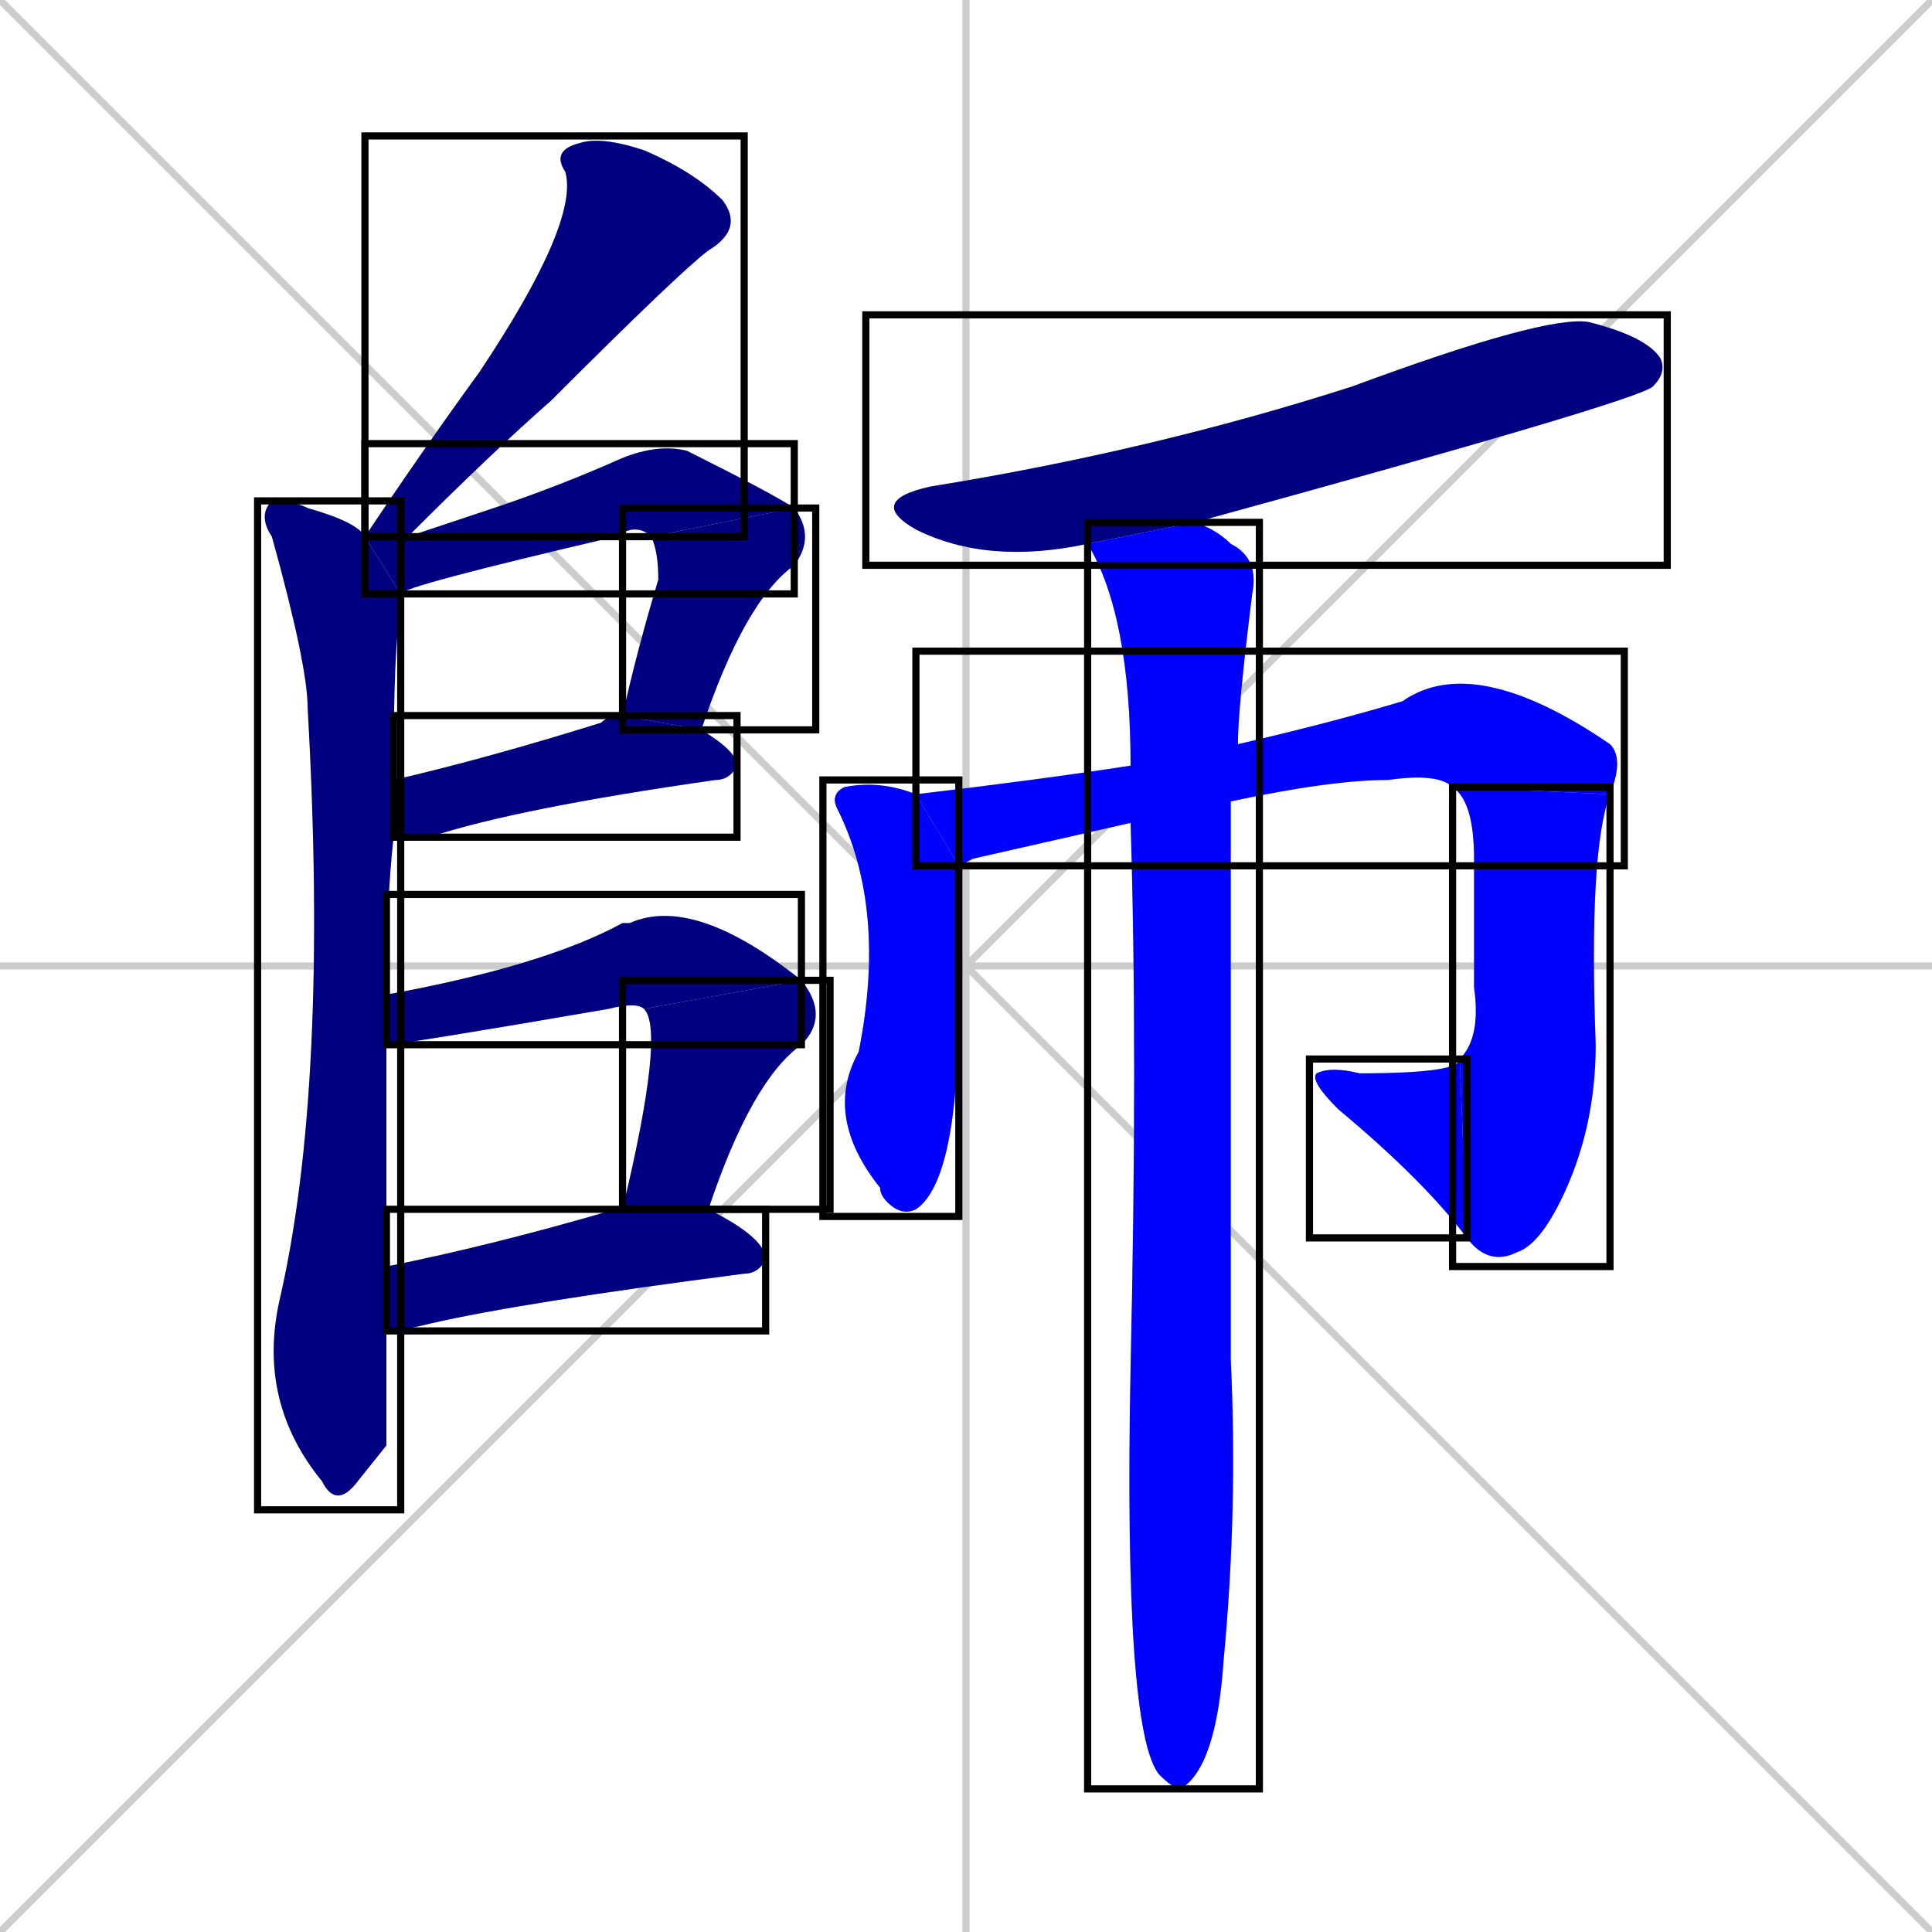 <svg xmlns="http://www.w3.org/2000/svg" xmlns:xlink="http://www.w3.org/1999/xlink" width="270" height="270"><defs><clipPath id="clip-mask-1"><use xlink:href="#rect-1" /></clipPath><clipPath id="clip-mask-2"><use xlink:href="#rect-2" /></clipPath><clipPath id="clip-mask-3"><use xlink:href="#rect-3" /></clipPath><clipPath id="clip-mask-4"><use xlink:href="#rect-4" /></clipPath><clipPath id="clip-mask-5"><use xlink:href="#rect-5" /></clipPath><clipPath id="clip-mask-6"><use xlink:href="#rect-6" /></clipPath><clipPath id="clip-mask-7"><use xlink:href="#rect-7" /></clipPath><clipPath id="clip-mask-8"><use xlink:href="#rect-8" /></clipPath><clipPath id="clip-mask-9"><use xlink:href="#rect-9" /></clipPath><clipPath id="clip-mask-10"><use xlink:href="#rect-10" /></clipPath><clipPath id="clip-mask-11"><use xlink:href="#rect-11" /></clipPath><clipPath id="clip-mask-12"><use xlink:href="#rect-12" /></clipPath><clipPath id="clip-mask-13"><use xlink:href="#rect-13" /></clipPath><clipPath id="clip-mask-14"><use xlink:href="#rect-14" /></clipPath></defs><path d="M 0 0 L 270 270 M 270 0 L 0 270 M 135 0 L 135 270 M 0 135 L 270 135" stroke="#CCCCCC" /><path d="M 51 75 Q 59 63 67 52 Q 81 31 79 24 Q 77 21 81 20 Q 84 19 90 21 Q 97 24 101 28 Q 104 32 99 35 Q 95 38 77 56 Q 69 63 57 75" fill="#CCCCCC"/><path d="M 54 202 L 50 207 Q 47 211 45 207 Q 36 196 39 182 Q 46 152 43 99 Q 43 93 38 75 Q 36 72 38 70 Q 41 70 43 71 Q 50 73 51 75 L 56 83 Q 56 84 56 86 Q 55 89 55 109 L 55 117 Q 54 126 54 139 L 54 146 Q 54 160 54 177 L 54 186" fill="#CCCCCC"/><path d="M 51 75 L 57 75 Q 63 73 69 71 Q 78 68 87 64 Q 92 62 96 63 Q 108 69 111 71 L 91 75 Q 89 73 86 75 Q 56 82 56 83" fill="#CCCCCC"/><path d="M 87 100 Q 89 91 92 81 Q 92 77 91 75 L 111 71 Q 114 75 111 79 Q 104 84 98 102" fill="#CCCCCC"/><path d="M 55 109 Q 68 106 84 101 Q 85 100 87 100 L 98 102 Q 103 105 103 107 Q 102 109 100 109 Q 72 113 60 117 Q 57 117 55 117" fill="#CCCCCC"/><path d="M 90 141 Q 89 140 85 141 Q 56 146 54 146 L 54 139 Q 76 135 87 129 Q 87 129 88 129 Q 97 125 112 137" fill="#CCCCCC"/><path d="M 87 169 Q 93 144 90 141 L 112 137 Q 116 142 112 146 Q 105 151 99 169" fill="#CCCCCC"/><path d="M 54 177 Q 69 174 86 169 Q 87 169 87 169 L 99 169 Q 107 173 107 176 Q 106 178 104 178 Q 73 182 60 185 Q 56 186 54 186" fill="#CCCCCC"/><path d="M 152 76 Q 138 79 128 74 Q 121 70 130 68 Q 161 63 189 54 Q 216 44 222 45 Q 230 47 232 50 Q 233 52 231 54 Q 229 56 167 73" fill="#CCCCCC"/><path d="M 134 121 Q 134 125 134 140 Q 134 165 128 169 Q 126 170 124 168 Q 123 167 123 166 Q 115 156 120 147 Q 124 127 117 113 Q 116 111 118 110 Q 123 109 128 111" fill="#CCCCCC"/><path d="M 136 120 L 134 121 L 128 111 Q 145 109 158 107 L 173 104 Q 186 101 196 98 Q 206 91 225 104 Q 227 106 225 111 L 203 110 Q 201 108 194 109 Q 186 109 172 112 L 158 115" fill="#CCCCCC"/><path d="M 225 111 Q 222 119 223 146 Q 223 158 218 168 Q 215 174 212 175 Q 208 177 205 173 L 204 148 Q 207 145 206 138 Q 206 128 206 120 Q 206 112 203 110" fill="#CCCCCC"/><path d="M 205 173 Q 199 165 187 155 Q 183 151 184 150 Q 186 149 190 150 Q 204 150 204 148" fill="#CCCCCC"/><path d="M 158 107 Q 158 86 152 76 L 167 73 Q 170 74 172 76 Q 176 78 175 83 Q 173 99 173 104 L 172 112 Q 172 174 172 190 Q 173 211 171 232 Q 170 247 165 250 Q 164 250 162 248 Q 157 242 158 191 Q 159 147 158 115" fill="#CCCCCC"/><path d="M 51 75 Q 59 63 67 52 Q 81 31 79 24 Q 77 21 81 20 Q 84 19 90 21 Q 97 24 101 28 Q 104 32 99 35 Q 95 38 77 56 Q 69 63 57 75" fill="#000080" clip-path="url(#clip-mask-1)" /><path d="M 54 202 L 50 207 Q 47 211 45 207 Q 36 196 39 182 Q 46 152 43 99 Q 43 93 38 75 Q 36 72 38 70 Q 41 70 43 71 Q 50 73 51 75 L 56 83 Q 56 84 56 86 Q 55 89 55 109 L 55 117 Q 54 126 54 139 L 54 146 Q 54 160 54 177 L 54 186" fill="#000080" clip-path="url(#clip-mask-2)" /><path d="M 51 75 L 57 75 Q 63 73 69 71 Q 78 68 87 64 Q 92 62 96 63 Q 108 69 111 71 L 91 75 Q 89 73 86 75 Q 56 82 56 83" fill="#000080" clip-path="url(#clip-mask-3)" /><path d="M 87 100 Q 89 91 92 81 Q 92 77 91 75 L 111 71 Q 114 75 111 79 Q 104 84 98 102" fill="#000080" clip-path="url(#clip-mask-4)" /><path d="M 55 109 Q 68 106 84 101 Q 85 100 87 100 L 98 102 Q 103 105 103 107 Q 102 109 100 109 Q 72 113 60 117 Q 57 117 55 117" fill="#000080" clip-path="url(#clip-mask-5)" /><path d="M 90 141 Q 89 140 85 141 Q 56 146 54 146 L 54 139 Q 76 135 87 129 Q 87 129 88 129 Q 97 125 112 137" fill="#000080" clip-path="url(#clip-mask-6)" /><path d="M 87 169 Q 93 144 90 141 L 112 137 Q 116 142 112 146 Q 105 151 99 169" fill="#000080" clip-path="url(#clip-mask-7)" /><path d="M 54 177 Q 69 174 86 169 Q 87 169 87 169 L 99 169 Q 107 173 107 176 Q 106 178 104 178 Q 73 182 60 185 Q 56 186 54 186" fill="#000080" clip-path="url(#clip-mask-8)" /><path d="M 152 76 Q 138 79 128 74 Q 121 70 130 68 Q 161 63 189 54 Q 216 44 222 45 Q 230 47 232 50 Q 233 52 231 54 Q 229 56 167 73" fill="#000080" clip-path="url(#clip-mask-9)" /><path d="M 134 121 Q 134 125 134 140 Q 134 165 128 169 Q 126 170 124 168 Q 123 167 123 166 Q 115 156 120 147 Q 124 127 117 113 Q 116 111 118 110 Q 123 109 128 111" fill="#0000ff" clip-path="url(#clip-mask-10)" /><path d="M 136 120 L 134 121 L 128 111 Q 145 109 158 107 L 173 104 Q 186 101 196 98 Q 206 91 225 104 Q 227 106 225 111 L 203 110 Q 201 108 194 109 Q 186 109 172 112 L 158 115" fill="#0000ff" clip-path="url(#clip-mask-11)" /><path d="M 225 111 Q 222 119 223 146 Q 223 158 218 168 Q 215 174 212 175 Q 208 177 205 173 L 204 148 Q 207 145 206 138 Q 206 128 206 120 Q 206 112 203 110" fill="#0000ff" clip-path="url(#clip-mask-12)" /><path d="M 205 173 Q 199 165 187 155 Q 183 151 184 150 Q 186 149 190 150 Q 204 150 204 148" fill="#0000ff" clip-path="url(#clip-mask-13)" /><path d="M 158 107 Q 158 86 152 76 L 167 73 Q 170 74 172 76 Q 176 78 175 83 Q 173 99 173 104 L 172 112 Q 172 174 172 190 Q 173 211 171 232 Q 170 247 165 250 Q 164 250 162 248 Q 157 242 158 191 Q 159 147 158 115" fill="#0000ff" clip-path="url(#clip-mask-14)" /><rect x="51" y="19" width="53" height="56" id="rect-1" fill="transparent" stroke="#000000"><animate attributeName="y" from="-37" to="19" dur="0.207" begin="0; animate14.end + 1s" id="animate1" fill="freeze"/></rect><rect x="36" y="70" width="20" height="141" id="rect-2" fill="transparent" stroke="#000000"><set attributeName="y" to="-71" begin="0; animate14.end + 1s" /><animate attributeName="y" from="-71" to="70" dur="0.522" begin="animate1.end + 0.5" id="animate2" fill="freeze"/></rect><rect x="51" y="62" width="60" height="21" id="rect-3" fill="transparent" stroke="#000000"><set attributeName="x" to="-9" begin="0; animate14.end + 1s" /><animate attributeName="x" from="-9" to="51" dur="0.222" begin="animate2.end + 0.5" id="animate3" fill="freeze"/></rect><rect x="87" y="71" width="27" height="31" id="rect-4" fill="transparent" stroke="#000000"><set attributeName="y" to="40" begin="0; animate14.end + 1s" /><animate attributeName="y" from="40" to="71" dur="0.115" begin="animate3.end" id="animate4" fill="freeze"/></rect><rect x="55" y="100" width="48" height="17" id="rect-5" fill="transparent" stroke="#000000"><set attributeName="x" to="7" begin="0; animate14.end + 1s" /><animate attributeName="x" from="7" to="55" dur="0.178" begin="animate4.end + 0.5" id="animate5" fill="freeze"/></rect><rect x="54" y="125" width="58" height="21" id="rect-6" fill="transparent" stroke="#000000"><set attributeName="x" to="-4" begin="0; animate14.end + 1s" /><animate attributeName="x" from="-4" to="54" dur="0.215" begin="animate5.end + 0.5" id="animate6" fill="freeze"/></rect><rect x="87" y="137" width="29" height="32" id="rect-7" fill="transparent" stroke="#000000"><set attributeName="y" to="105" begin="0; animate14.end + 1s" /><animate attributeName="y" from="105" to="137" dur="0.119" begin="animate6.end" id="animate7" fill="freeze"/></rect><rect x="54" y="169" width="53" height="17" id="rect-8" fill="transparent" stroke="#000000"><set attributeName="x" to="1" begin="0; animate14.end + 1s" /><animate attributeName="x" from="1" to="54" dur="0.196" begin="animate7.end + 0.5" id="animate8" fill="freeze"/></rect><rect x="121" y="44" width="112" height="35" id="rect-9" fill="transparent" stroke="#000000"><set attributeName="x" to="9" begin="0; animate14.end + 1s" /><animate attributeName="x" from="9" to="121" dur="0.415" begin="animate8.end + 0.5" id="animate9" fill="freeze"/></rect><rect x="115" y="109" width="19" height="61" id="rect-10" fill="transparent" stroke="#000000"><set attributeName="y" to="48" begin="0; animate14.end + 1s" /><animate attributeName="y" from="48" to="109" dur="0.226" begin="animate9.end + 0.5" id="animate10" fill="freeze"/></rect><rect x="128" y="91" width="99" height="30" id="rect-11" fill="transparent" stroke="#000000"><set attributeName="x" to="29" begin="0; animate14.end + 1s" /><animate attributeName="x" from="29" to="128" dur="0.367" begin="animate10.end + 0.5" id="animate11" fill="freeze"/></rect><rect x="203" y="110" width="22" height="67" id="rect-12" fill="transparent" stroke="#000000"><set attributeName="y" to="43" begin="0; animate14.end + 1s" /><animate attributeName="y" from="43" to="110" dur="0.248" begin="animate11.end" id="animate12" fill="freeze"/></rect><rect x="183" y="148" width="22" height="25" id="rect-13" fill="transparent" stroke="#000000"><set attributeName="x" to="205" begin="0; animate14.end + 1s" /><animate attributeName="x" from="205" to="183" dur="0.081" begin="animate12.end" id="animate13" fill="freeze"/></rect><rect x="152" y="73" width="24" height="177" id="rect-14" fill="transparent" stroke="#000000"><set attributeName="y" to="-104" begin="0; animate14.end + 1s" /><animate attributeName="y" from="-104" to="73" dur="0.656" begin="animate13.end + 0.5" id="animate14" fill="freeze"/></rect></svg>